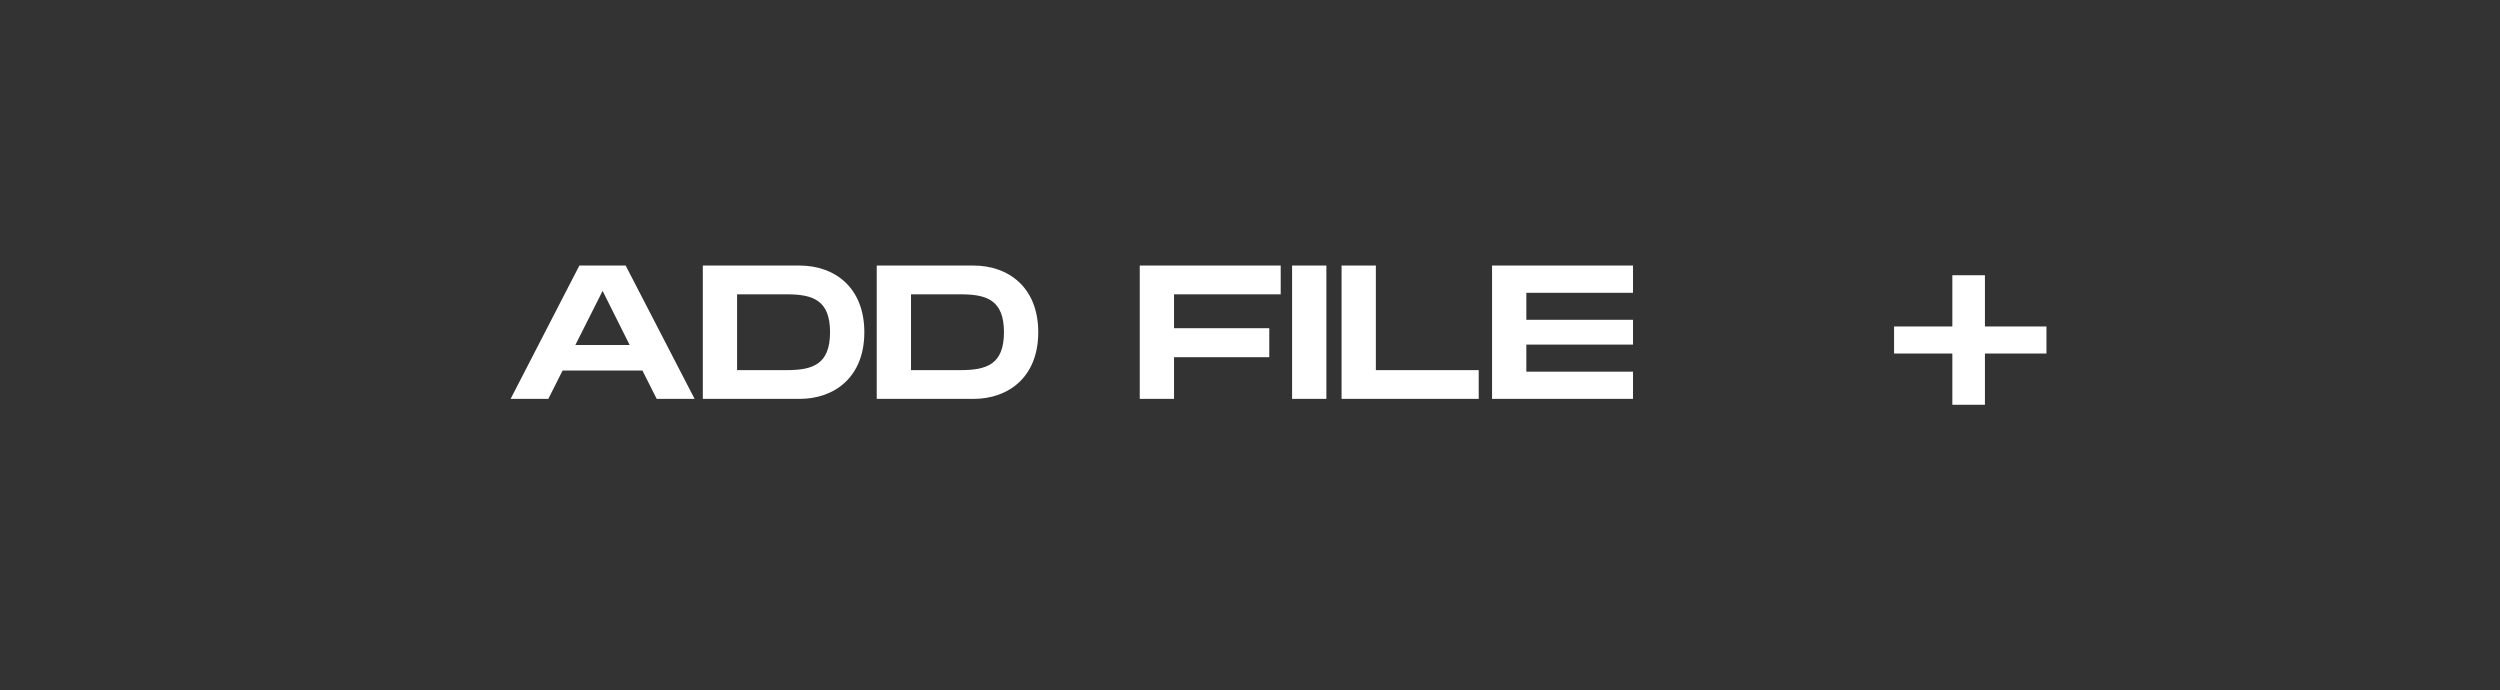 <svg width="210" height="58" viewBox="0 0 210 58" fill="none" xmlns="http://www.w3.org/2000/svg">
<rect x="0" y="0" width="210" height="58" fill="#333333" stroke="none"/>
<path d="M55.163 33.507L53.963 31.122H47.259L46.059 33.507H42.891L48.667 22.306H52.555L58.347 33.507H55.163ZM48.331 28.979H52.891L50.619 24.434L48.331 28.979ZM67.164 22.306C70.06 22.306 72.604 24.099 72.604 27.907C72.604 31.715 70.06 33.507 67.164 33.507H59.036V22.306H67.164ZM66.076 31.09C68.252 31.09 69.724 30.627 69.724 27.907C69.724 25.186 68.252 24.723 66.076 24.723H61.916V31.09H66.076ZM81.773 22.306C84.669 22.306 87.213 24.099 87.213 27.907C87.213 31.715 84.669 33.507 81.773 33.507H73.645V22.306H81.773ZM80.685 31.09C82.861 31.09 84.333 30.627 84.333 27.907C84.333 25.186 82.861 24.723 80.685 24.723H76.525V31.09H80.685ZM107.579 24.723H98.619V27.57H106.619V30.003H98.619V33.507H95.739V22.306H107.579V24.723ZM111.416 22.306V33.507H108.536V22.306H111.416ZM115.572 31.09H124.212V33.507H112.692V22.306H115.572V31.09ZM137.173 24.595H128.213V26.866H137.173V28.947H128.213V31.218H137.173V33.507H125.333V22.306H137.173V24.595Z" fill="white"/>
<path d="M171.902 27.424V29.696H166.734V34H163.998V29.696H159.102V27.424H163.998V23.12H166.734V27.424H171.902Z" fill="white"/>
</svg>
